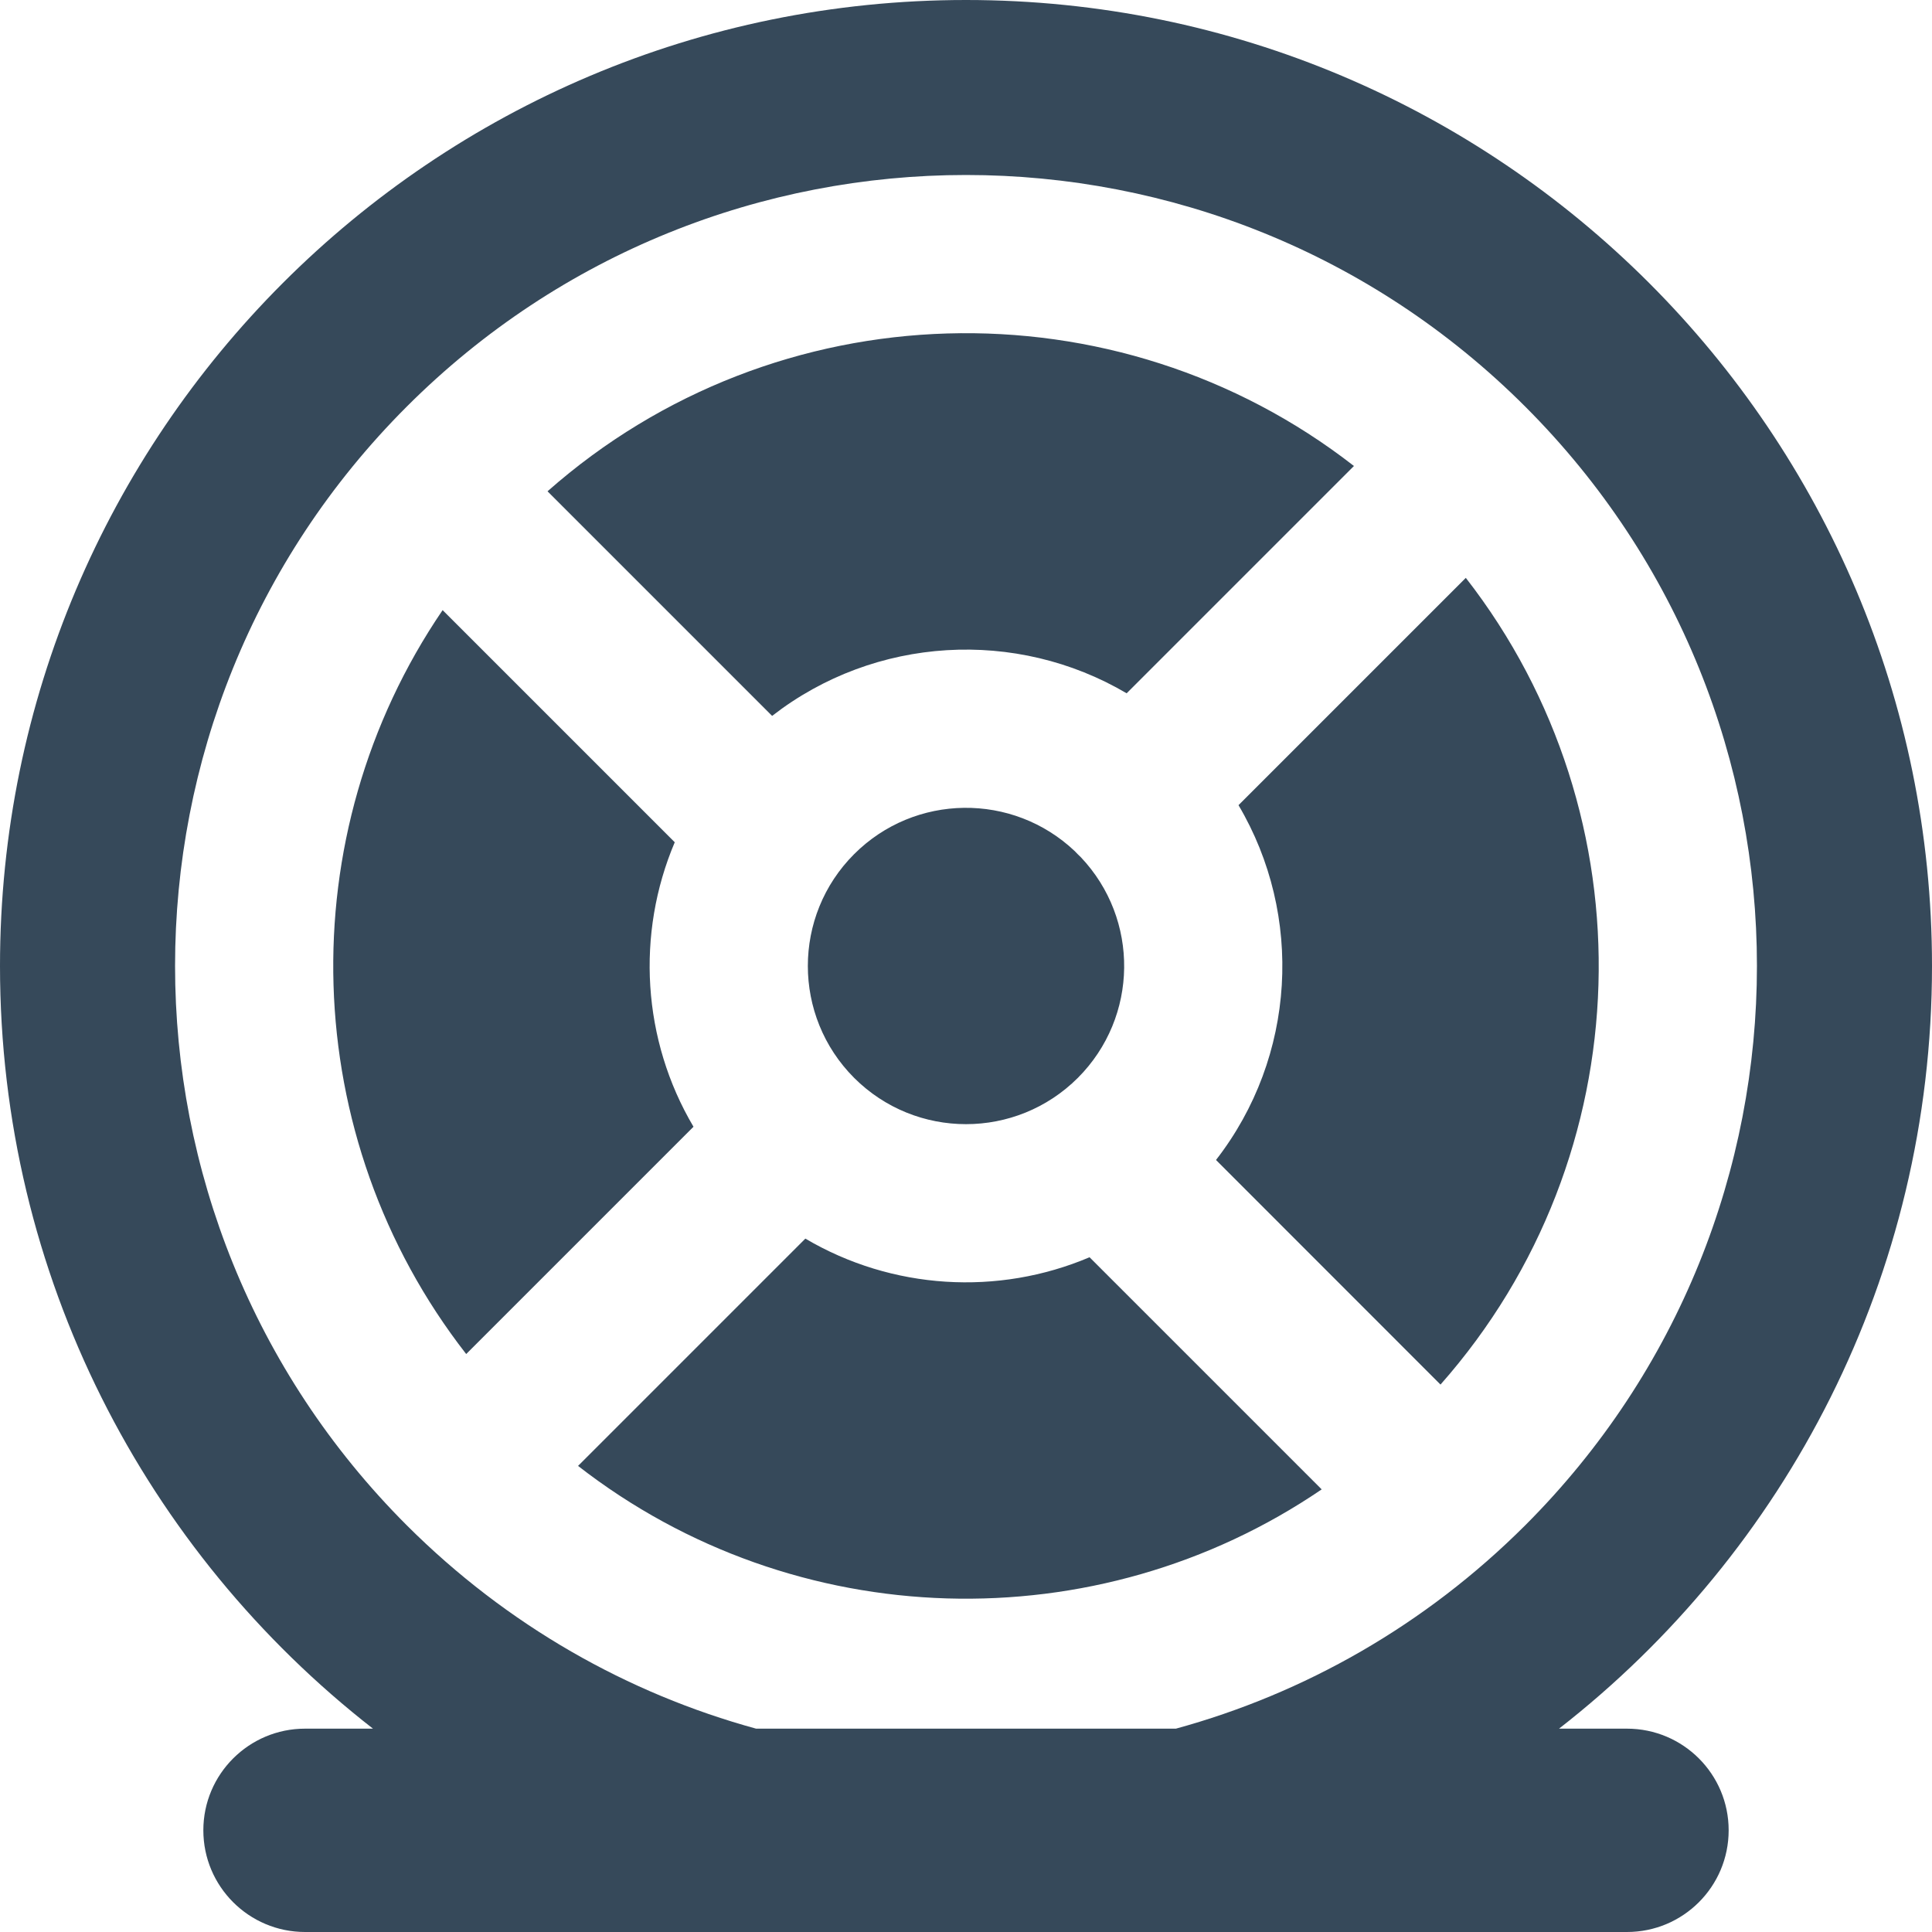 <svg width="20" height="20" viewBox="0 0 20 20" fill="none" xmlns="http://www.w3.org/2000/svg">
<path fill-rule="evenodd" clip-rule="evenodd" d="M3.861 17.895H3.158C2.577 17.895 2.105 18.366 2.105 18.947C2.105 19.529 2.577 20 3.158 20H10H16.842C17.424 20 17.895 19.529 17.895 18.947C17.895 18.366 17.424 17.895 16.842 17.895H16.139C18.488 16.065 20 13.209 20 10C20 4.477 15.523 0 10 0C4.477 0 0 4.477 0 10C0 13.209 1.512 16.065 3.861 17.895ZM7.827 17.895C6.502 17.532 5.251 16.829 4.21 15.789C1.013 12.591 1.013 7.407 4.21 4.21C7.408 1.012 12.592 1.012 15.79 4.21C18.987 7.407 18.987 12.591 15.79 15.789C14.749 16.829 13.498 17.532 12.173 17.895H7.827ZM13.682 15.418L11.279 13.015C10.332 13.417 9.235 13.352 8.337 12.822L5.984 15.175C8.23 16.923 11.354 17.004 13.682 15.418ZM15.174 5.982C17.092 8.446 17.005 11.965 14.912 14.333L12.588 12.008C13.418 10.94 13.496 9.477 12.821 8.335L15.174 5.982ZM14.016 4.824L11.663 7.177C10.522 6.504 9.06 6.582 7.993 7.411L5.668 5.086C8.035 2.995 11.553 2.907 14.016 4.824ZM4.582 6.316L6.985 8.719C6.583 9.666 6.647 10.765 7.179 11.664L4.826 14.017C3.076 11.77 2.995 8.645 4.582 6.316ZM11.126 8.811C10.484 8.203 9.471 8.213 8.842 8.842C8.203 9.481 8.203 10.518 8.842 11.158C9.482 11.797 10.518 11.797 11.158 11.158C11.787 10.528 11.797 9.515 11.188 8.873C11.178 8.863 11.167 8.853 11.156 8.842C11.146 8.832 11.136 8.821 11.126 8.811Z" fill="#36495A"/>
</svg>
